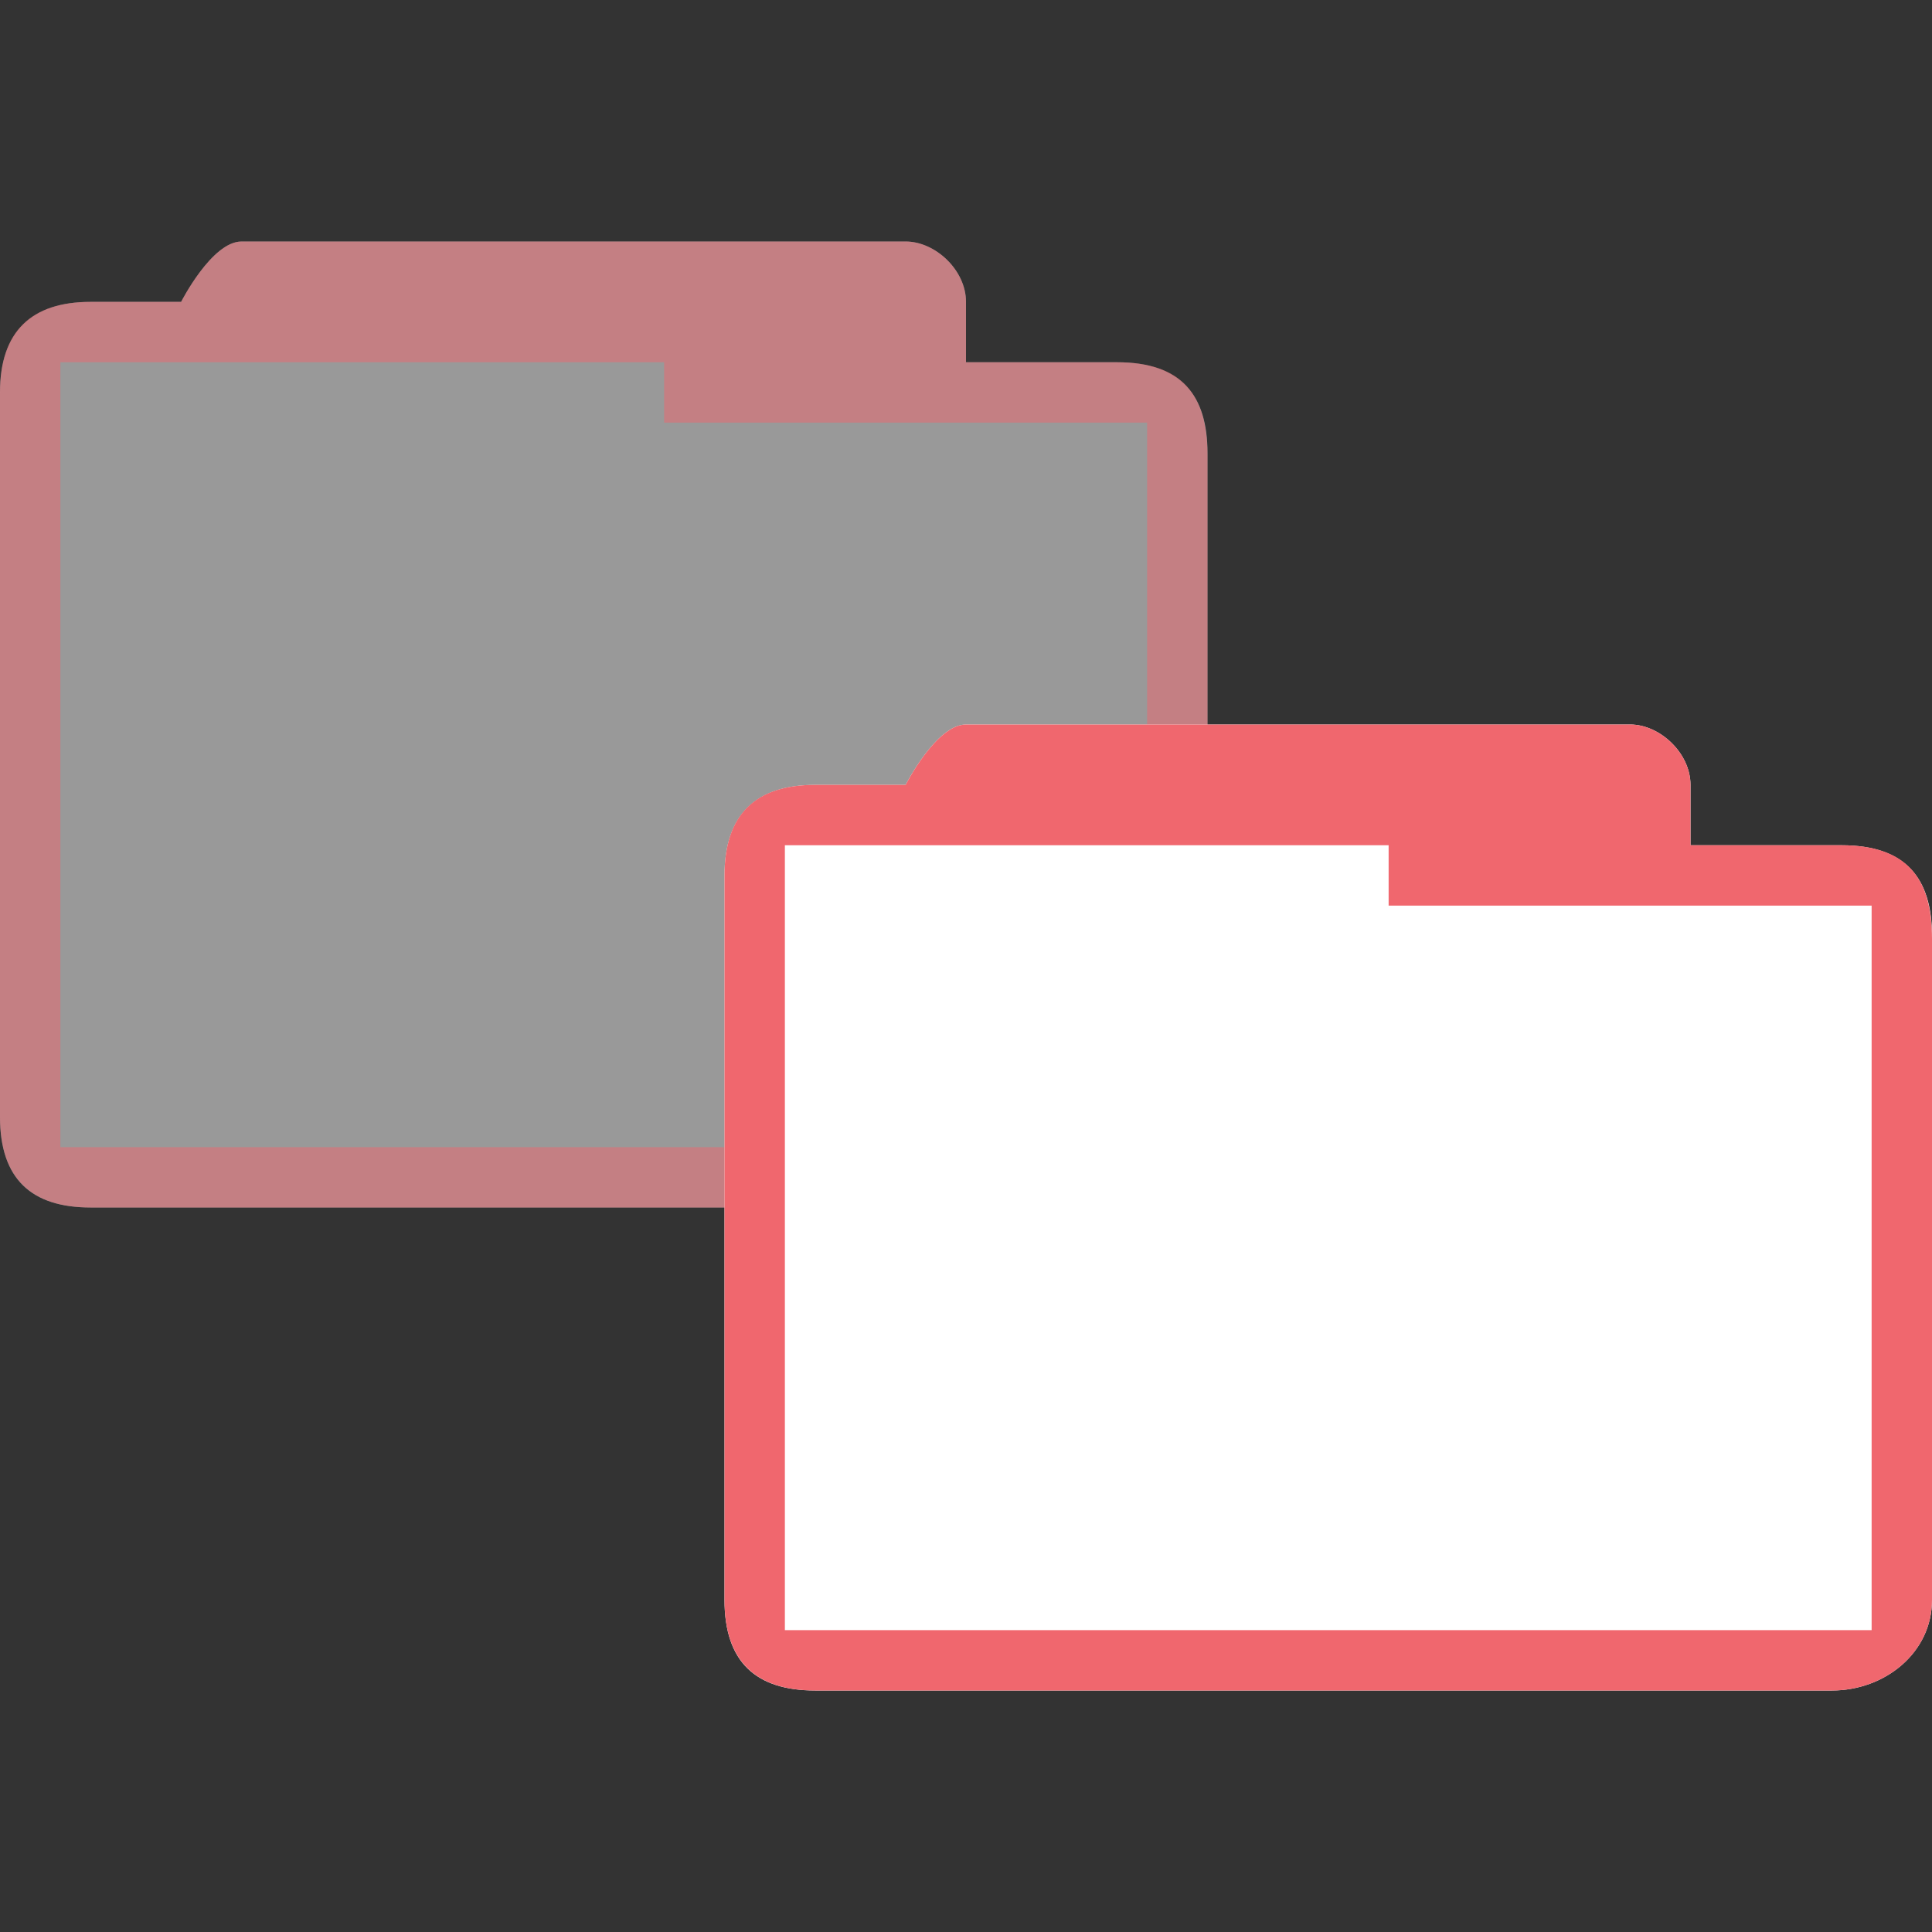 <svg xmlns="http://www.w3.org/2000/svg" viewBox="0 0 32 32">
 <rect x="0" y="0" width="32" height="32" fill="#333333" stroke="none"/>
 <path d="m 4 4 c -0.492 0 -1 1 -1 1 l 0 0 c -0.667 0 -0.833 0 -1.5 0 -0.979 0 -1.5 0.494 -1.5 1.5 l 0 12 c 0 1.031 0.523 1.5 1.5 1.5 l 16.844 0 c 0.872 0 1.656 -0.623 1.656 -1.5 l 0 -11 c 0 -0.941 -0.425 -1.5 -1.5 -1.5 l -2.5 0 0 -1 c 0 -0.527 -0.508 -1 -1 -1 z" style="visibility:visible;fill:#FFFFFF;opacity:0.5;fill-opacity:1;stroke:none;display:inline;color:#F0676E;fill-rule:nonzero"/>
 <path d="m 4 4 c -0.492 0 -1 1 -1 1 l 0 0 c -0.687 0 -0.884 0 -1.5 0 -0.979 0 -1.5 0.483 -1.5 1.5 l 0 12 c 0 1 0.501 1.5 1.5 1.5 l 16.844 0 c 0.872 0 1.656 -0.623 1.656 -1.5 l 0 -10.948 c 0 -1.014 -0.419 -1.552 -1.5 -1.552 l -2.5 0 0 -1 c 0 -0.527 -0.508 -1 -1 -1 z m 7 2 0 1 8 0 0 12 l -18 0 0 -13 z" style="visibility:visible;fill:#F0676E;opacity:0.5;fill-opacity:1;stroke:none;display:inline;color:#F0676E;fill-rule:nonzero"/>
 <path d="m 16 12 c -0.492 0 -1 1 -1 1 l 0 0 c -0.667 0 -0.833 0 -1.5 0 -0.979 0 -1.5 0.494 -1.5 1.5 l 0 12 c 0 1.031 0.523 1.5 1.5 1.5 l 16.844 0 c 0.872 0 1.656 -0.623 1.656 -1.5 l 0 -11 c 0 -0.941 -0.425 -1.5 -1.5 -1.5 l -2.5 0 0 -1 c 0 -0.527 -0.508 -1 -1 -1 z" style="visibility:visible;fill:#FFFFFF;fill-opacity:1;stroke:none;display:inline;color:#F0676E;fill-rule:nonzero"/>
 <path d="m 16 12 c -0.492 0 -1 1 -1 1 l 0 0 c -0.687 0 -0.884 0 -1.5 0 -0.979 0 -1.5 0.483 -1.5 1.5 l 0 12 c 0 1 0.501 1.5 1.5 1.5 l 16.844 0 c 0.872 0 1.656 -0.623 1.656 -1.5 l 0 -10.948 c 0 -1.014 -0.419 -1.552 -1.5 -1.552 l -2.5 0 0 -1 c 0 -0.527 -0.508 -1 -1 -1 z m 7 2 0 1 8 0 0 12 -18 0 0 -13 z" style="visibility:visible;fill:#F0676E;fill-opacity:1;stroke:none;display:inline;color:#F0676E;fill-rule:nonzero"/>
</svg>
